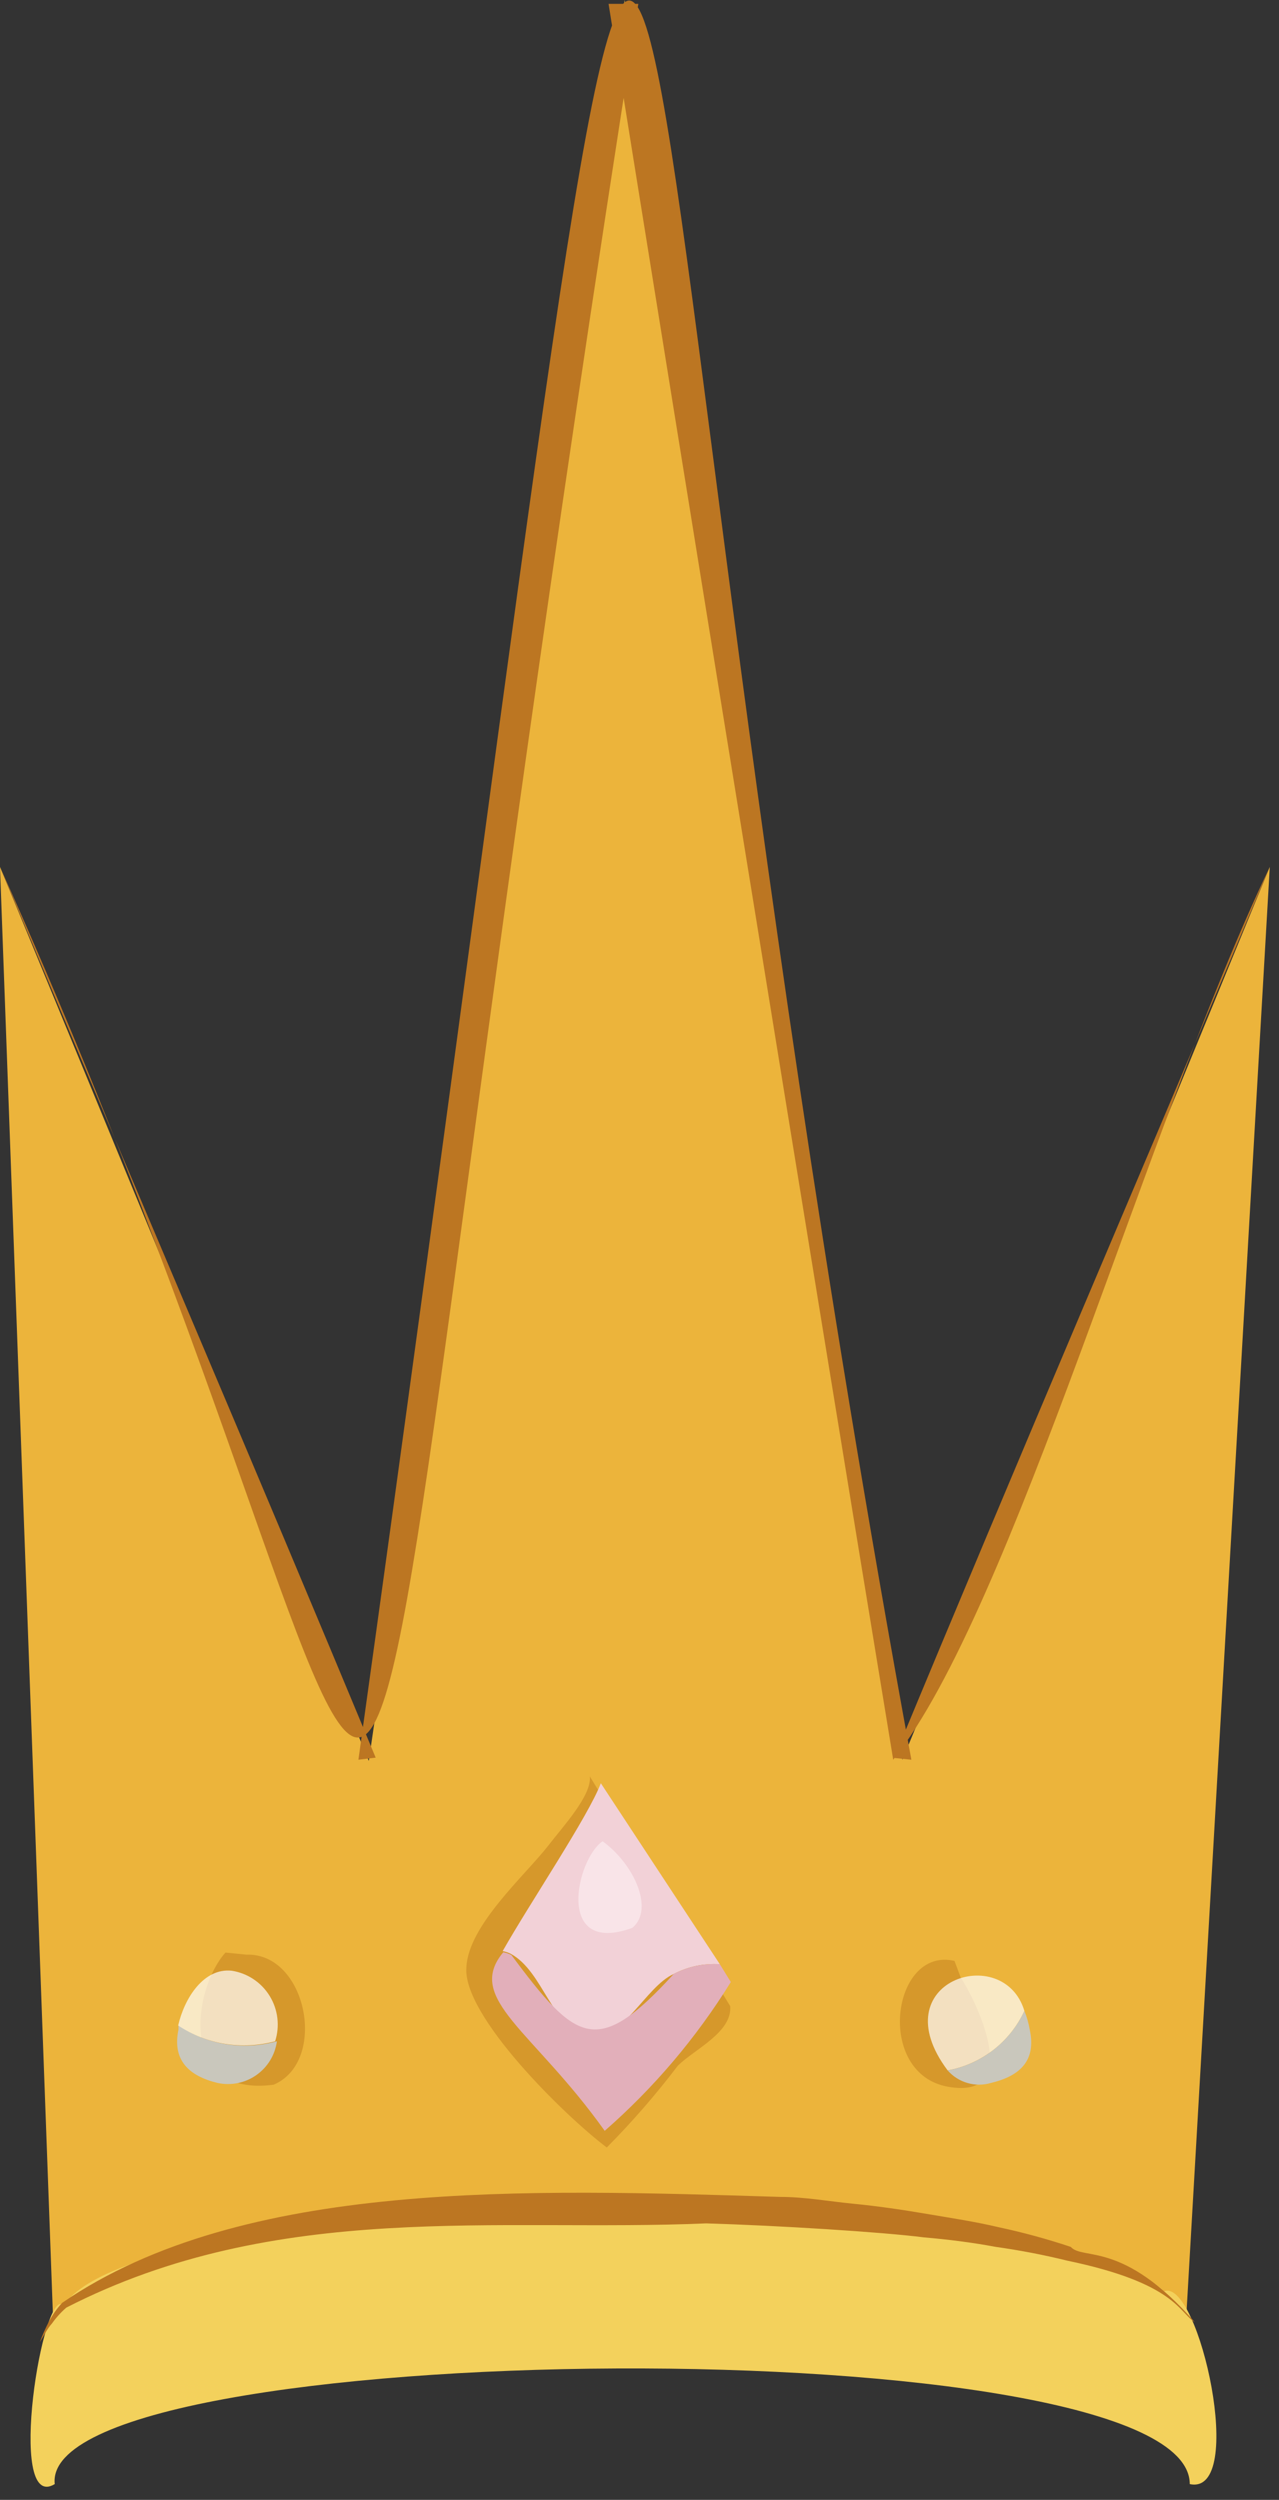 <svg width="43" height="84" viewBox="0 0 43 84" fill="none" xmlns="http://www.w3.org/2000/svg">
<rect x="0" y="0" width="43" height="84" fill="#333333" stroke="none"/>
<path d="M39.79 79.44L42.69 29.13L30.34 59.13L21 0L12.4 59.17L0 29.13L1.84 79.44C2.7 79.25 39.79 79.44 39.79 79.44Z" fill="#ECB43B"/>
<path d="M7.58 65.61C6.46 66.86 6 70.48 9.2 70.05C11.03 69.27 10.32 65.61 8.28 65.68L7.58 65.61Z" fill="#D6982B"/>
<path d="M32.09 65.89C29.98 65.4 29.41 69.69 31.88 70.12C34.35 70.55 32.94 67.44 32.3 66.45L32.09 65.89Z" fill="#D6982B"/>
<path d="M42.69 29.13C38.53 37.82 34.06 54.06 30.03 59.13C27.19 41.87 22.89 15.3 20.46 0.13H21.46C9.1 78.74 16.87 66.58 0 29.13C4.21 39.13 8.48 49.06 12.63 59.06L12.05 59.13C24.65 -31.31 18.48 -7.14 30.64 59.13L30.06 59.07C34.21 49.06 38.48 39.1 42.69 29.13V29.13Z" fill="#BC7622"/>
<path d="M40 83.47C40 78.11 1.3 78.47 1.84 83.47C0.19 84.47 1.45 76.71 2.14 77.47C4.91 73.27 35.14 73.29 39.14 76.99C40.31 76.55 41.93 83.88 40 83.47Z" fill="#F3D15C"/>
<path d="M1.34 78.7C1.427 78.46 1.531 78.226 1.65 78C1.769 77.775 1.917 77.567 2.09 77.38C8.17 73.21 17.75 73.56 26.22 73.82C27.05 73.82 27.87 73.97 28.69 74.05C29.51 74.13 30.33 74.25 31.15 74.39C31.97 74.53 32.78 74.65 33.58 74.84C34.398 75.015 35.206 75.235 36 75.5C36.41 75.96 37.75 75.27 40.17 78.03C39.64 77.71 39.53 76.72 35.87 75.96C35.082 75.766 34.284 75.613 33.48 75.5C32.68 75.35 31.87 75.25 31.06 75.18C29.66 75 26.13 74.78 23.74 74.71C16.74 75.01 9.32 73.91 2.23 77.54C2.049 77.697 1.888 77.875 1.75 78.07C1.57 78.27 1.47 78.5 1.34 78.7V78.7Z" fill="#BC7622"/>
<path d="M6 68.06V68.2C5.79 69.2 6.32 69.75 7.31 69.99C7.763 70.089 8.237 69.994 8.617 69.728C8.997 69.462 9.248 69.05 9.31 68.59C8.182 68.906 6.973 68.713 6 68.06V68.06Z" fill="#C9C7BC"/>
<path opacity="0.7" d="M7.79 66.22C6.85 66.12 6.2 67.14 5.99 68.06C6.95 68.698 8.138 68.891 9.25 68.59C9.414 68.08 9.347 67.524 9.066 67.068C8.786 66.612 8.319 66.302 7.79 66.22V66.22Z" fill="white"/>
<path opacity="0.7" d="M34.44 67.57C33.74 65.24 29.61 66.57 31.86 69.57C32.994 69.362 33.956 68.616 34.44 67.57V67.57Z" fill="white"/>
<path d="M34.44 67.57C33.956 68.616 32.994 69.362 31.86 69.57C32.223 69.983 32.793 70.147 33.32 69.99C34.32 69.75 34.84 69.22 34.62 68.2C34.583 67.984 34.523 67.773 34.44 67.57Z" fill="#C9C7BC"/>
<path d="M19.83 59.69C19.9 60.33 18.92 61.38 18.43 62.02C17.65 63.02 15.75 64.69 15.68 66.1C15.54 67.72 18.99 71.1 20.4 72.16C21.256 71.296 22.054 70.378 22.79 69.41C23.36 68.85 24.62 68.29 24.55 67.41L19.83 59.69Z" fill="#D6982B"/>
<path d="M19.8 68.41C20.93 68.62 21.7 66.75 22.65 66.33C23.127 66.08 23.663 65.966 24.2 66L20.2 59.92C19.78 61.03 17.83 63.92 16.9 65.56C16.994 65.578 17.084 65.608 17.17 65.65C18.29 66.26 18.53 68.16 19.8 68.41V68.41Z" fill="#F2D1D7"/>
<path d="M22.65 66.33C20.06 69.17 19.37 68.61 17.19 65.69C17.104 65.648 17.014 65.618 16.92 65.6C15.62 67.16 17.92 68.22 20.33 71.6C21.985 70.154 23.414 68.469 24.57 66.6L24.2 66C23.663 65.966 23.127 66.08 22.65 66.33Z" fill="#E2AFBA"/>
<path d="M20.26 61.87C19.38 62.46 18.64 65.73 21.26 64.78C22 64.16 21.33 62.65 20.26 61.87V61.87Z" fill="#F9E4E8"/>
</svg>
